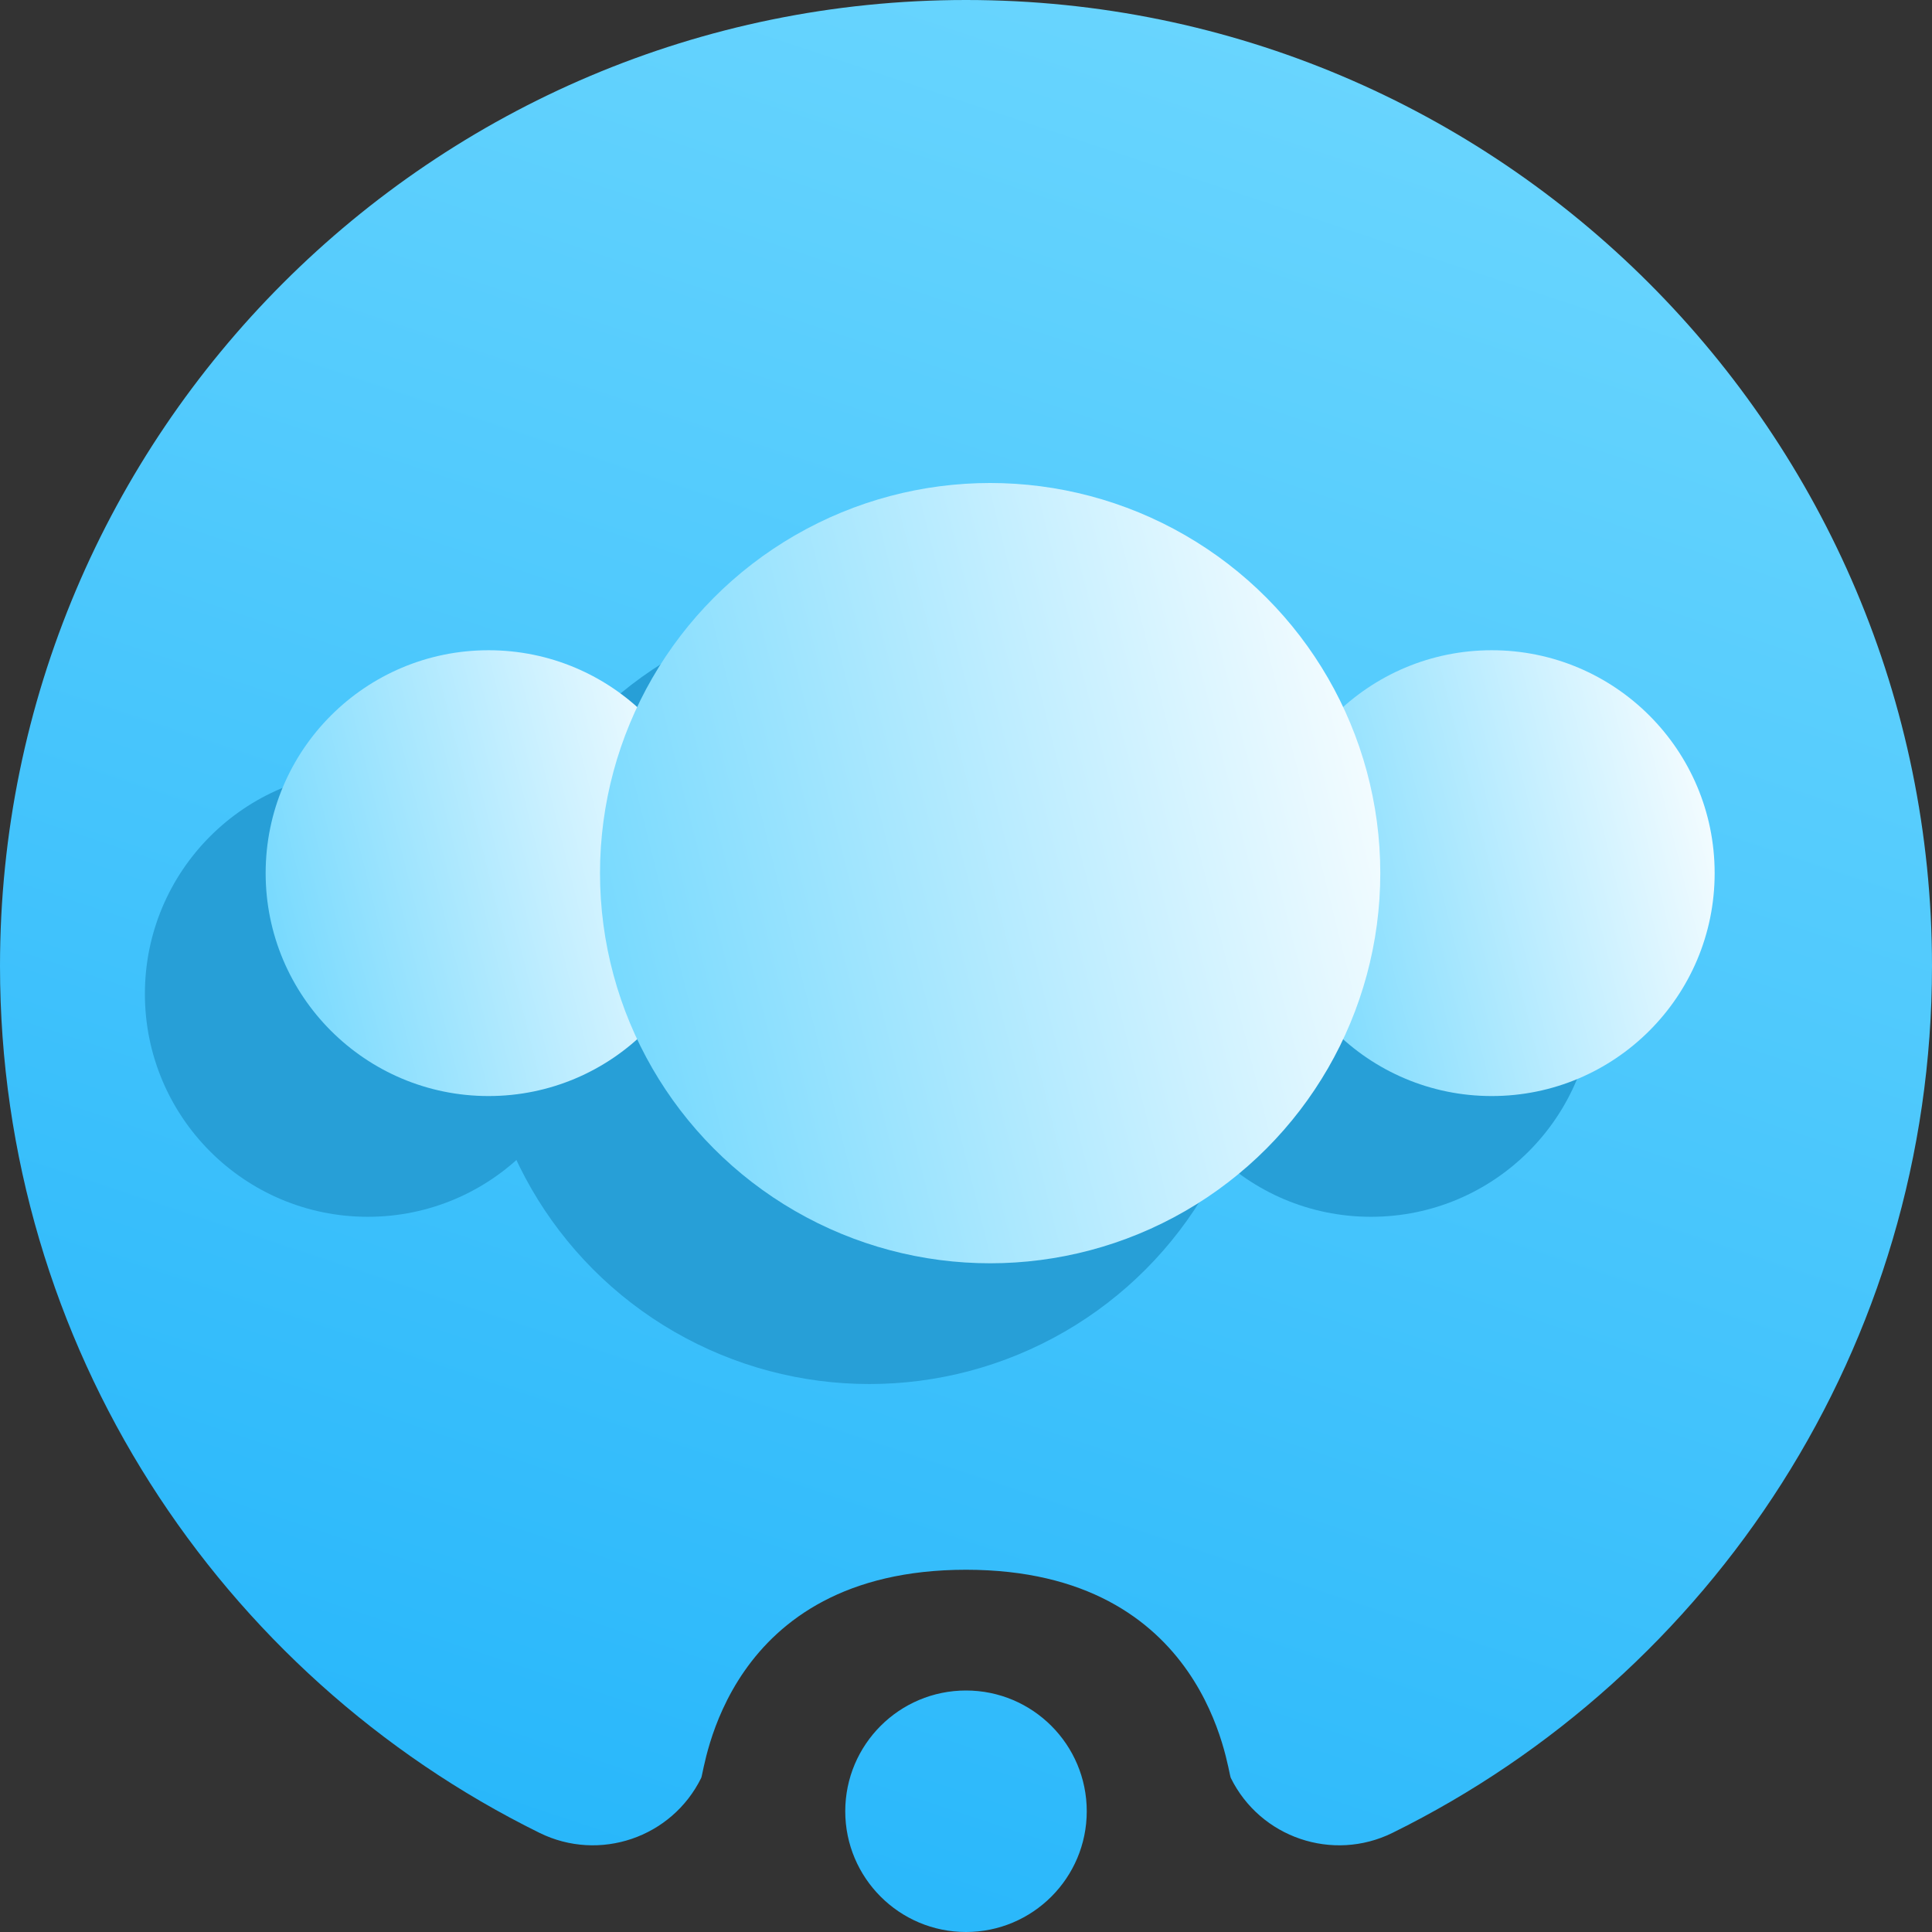 <svg width="16" height="16" viewBox="0 0 16 16" fill="none" xmlns="http://www.w3.org/2000/svg">
<rect x="0" y="0" width="16" height="16" fill="#333333" stroke="none"/>
<g clip-path="url(#clip0_17_2220)">
<path fill-rule="evenodd" clip-rule="evenodd" d="M8 13C6 13 5.837 14.664 5.807 14.724C5.563 15.219 4.963 15.423 4.468 15.179C1.822 13.874 0 11.148 0 8C0 3.585 3.585 0 8 0C12.415 0 16 3.585 16 8C16 11.148 14.178 13.874 11.532 15.179C11.037 15.423 10.437 15.219 10.193 14.724C10.163 14.664 10 13 8 13ZM9 15C9 15.552 8.552 16 8 16C7.448 16 7 15.552 7 15C7 14.448 7.448 14 8 14C8.552 14 9 14.448 9 15Z" fill="url(#paint0_linear_17_2220)"/>
<circle cx="3.046" cy="8.231" r="1.846" fill="#279FD7"/>
<circle cx="11.354" cy="8.231" r="1.846" fill="#279FD7"/>
<circle cx="7.2" cy="8.231" r="3.231" fill="#279FD7"/>
<circle cx="4.046" cy="7.231" r="1.846" fill="url(#paint1_linear_17_2220)"/>
<circle cx="12.354" cy="7.231" r="1.846" fill="url(#paint2_linear_17_2220)"/>
<circle cx="8.2" cy="7.231" r="3.231" fill="url(#paint3_linear_17_2220)"/>
</g>
<defs>
<linearGradient id="paint0_linear_17_2220" x1="1.6" y1="16.005" x2="7.379" y2="-1.333" gradientUnits="userSpaceOnUse">
<stop stop-color="#22B4FA"/>
<stop offset="1" stop-color="#6BD6FE"/>
</linearGradient>
<linearGradient id="paint1_linear_17_2220" x1="2.2" y1="9.077" x2="6.544" y2="7.991" gradientUnits="userSpaceOnUse">
<stop stop-color="#6BD6FE"/>
<stop offset="1" stop-color="white"/>
</linearGradient>
<linearGradient id="paint2_linear_17_2220" x1="10.508" y1="9.077" x2="14.852" y2="7.991" gradientUnits="userSpaceOnUse">
<stop stop-color="#6BD6FE"/>
<stop offset="1" stop-color="white"/>
</linearGradient>
<linearGradient id="paint3_linear_17_2220" x1="4.969" y1="10.461" x2="12.571" y2="8.561" gradientUnits="userSpaceOnUse">
<stop stop-color="#6BD6FE"/>
<stop offset="1" stop-color="white"/>
</linearGradient>
<clipPath id="clip0_17_2220">
<rect width="16" height="16" fill="white"/>
</clipPath>
</defs>
</svg>
